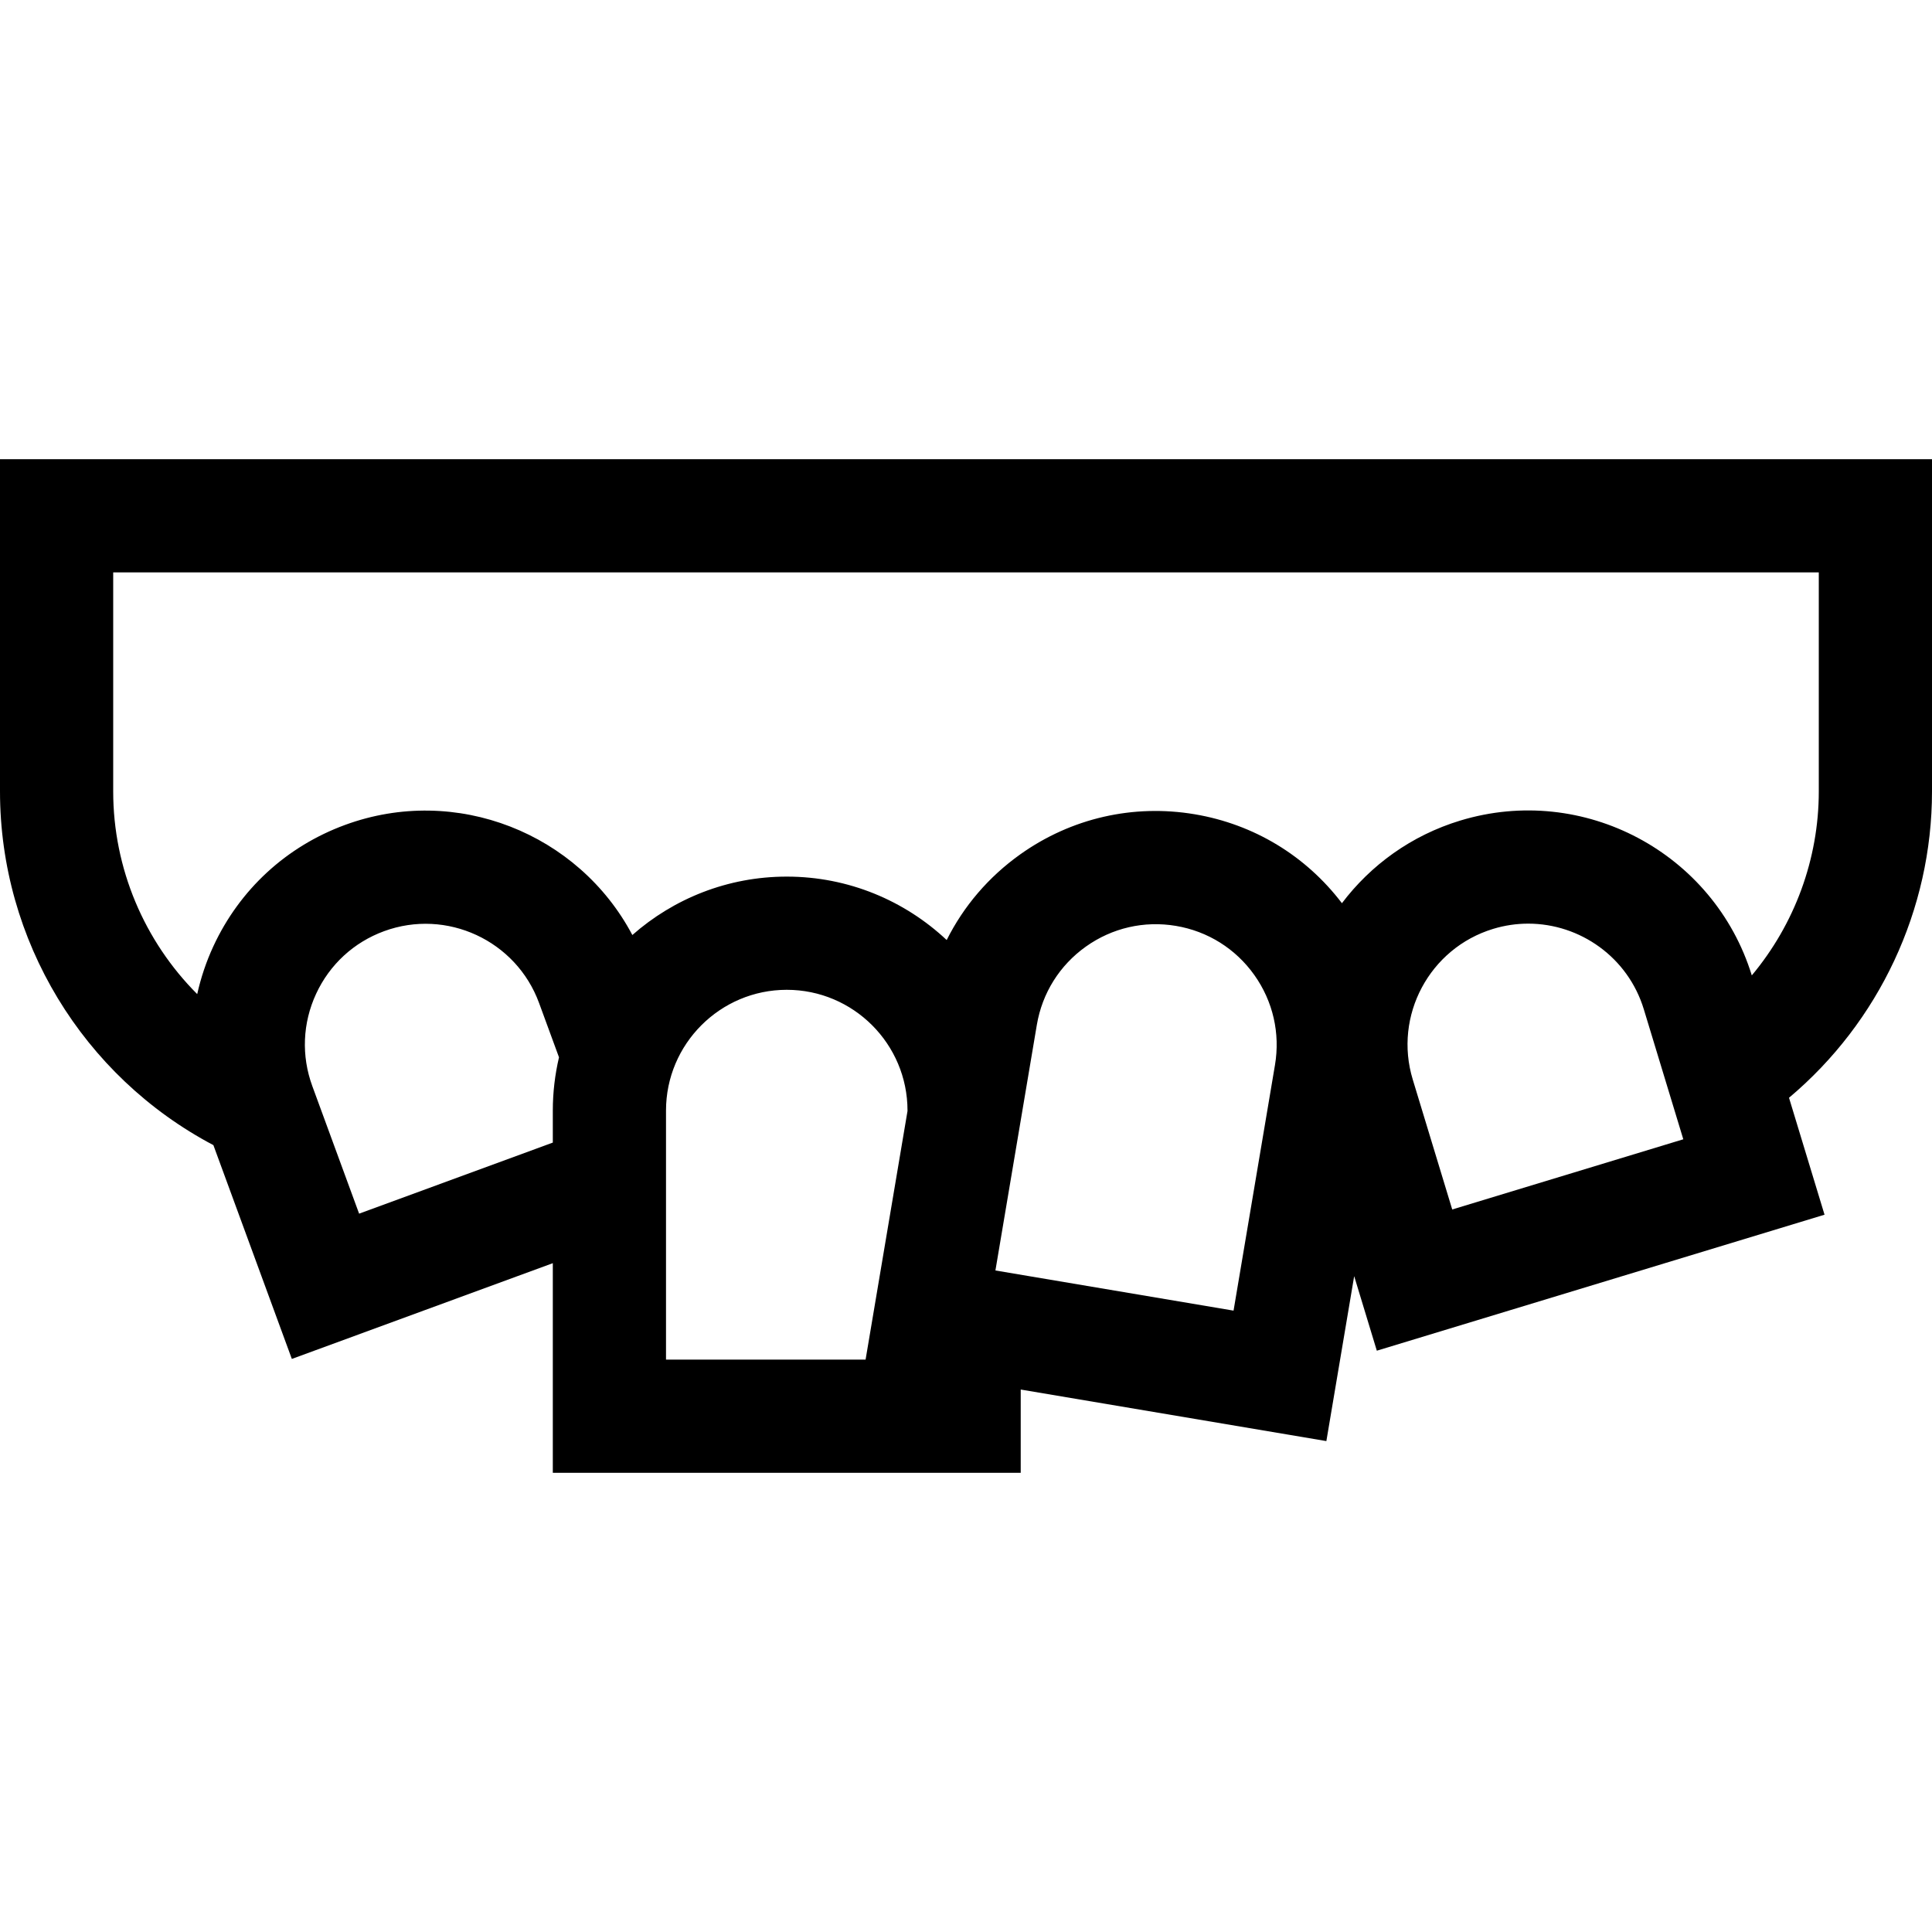 <svg id="Capa_1" enable-background="new 0 0 512 512" height="512" viewBox="0 0 512 512" width="512" xmlns="http://www.w3.org/2000/svg"><g><path d="m512 209.719v-88.028h-512v88.028c0 39.451 21.981 75.509 56.55 93.752l20.791 56.66 69.159-25.377v55.555h124v-22.067l81 13.659 7.371-43.708 6.001 19.755 118.647-36.039-9.414-30.991c23.858-20.045 37.895-49.83 37.895-81.199zm-416.83 111.914-12.4-33.797c-2.944-8.024-2.588-16.715 1.004-24.471 3.592-7.757 9.989-13.649 18.014-16.594 16.567-6.077 34.987 2.455 41.065 19.018l5.287 14.409c-1.06 4.536-1.639 9.256-1.639 14.111v8.489zm81.33-27.324c0-17.645 14.355-32 32-32s32 14.355 32 32v.122l-11.109 65.878h-52.891zm161.381-12.06-10.975 65.082-63.108-10.643 10.975-65.082c1.421-8.429 6.04-15.799 13.005-20.754s15.441-6.896 23.871-5.479c8.428 1.422 15.798 6.04 20.753 13.005 4.954 6.964 6.901 15.442 5.479 23.871zm46.976 38.275-10.463-34.445c-5.128-16.884 4.435-34.791 21.317-39.92 3.089-.938 6.21-1.385 9.284-1.385 13.723 0 26.446 8.909 30.636 22.702l10.463 34.446zm2.135-103.07c-12.997 3.948-23.743 11.814-31.366 21.902-9.57-12.577-23.331-20.924-38.99-23.565-16.331-2.755-32.755 1.018-46.25 10.616-8.393 5.971-15.024 13.754-19.503 22.712-11.096-10.413-26.002-16.81-42.383-16.81-15.67 0-29.991 5.855-40.918 15.478-14.271-26.969-46.706-39.975-76.129-29.179-15.547 5.705-27.942 17.122-34.902 32.15-1.905 4.114-3.323 8.366-4.286 12.688-13.988-14.01-22.265-33.23-22.265-53.727v-58.028h452v58.028c0 17.976-6.435 35.227-17.753 48.77-10.045-32.542-44.634-50.94-77.255-41.035z"/></g></svg>